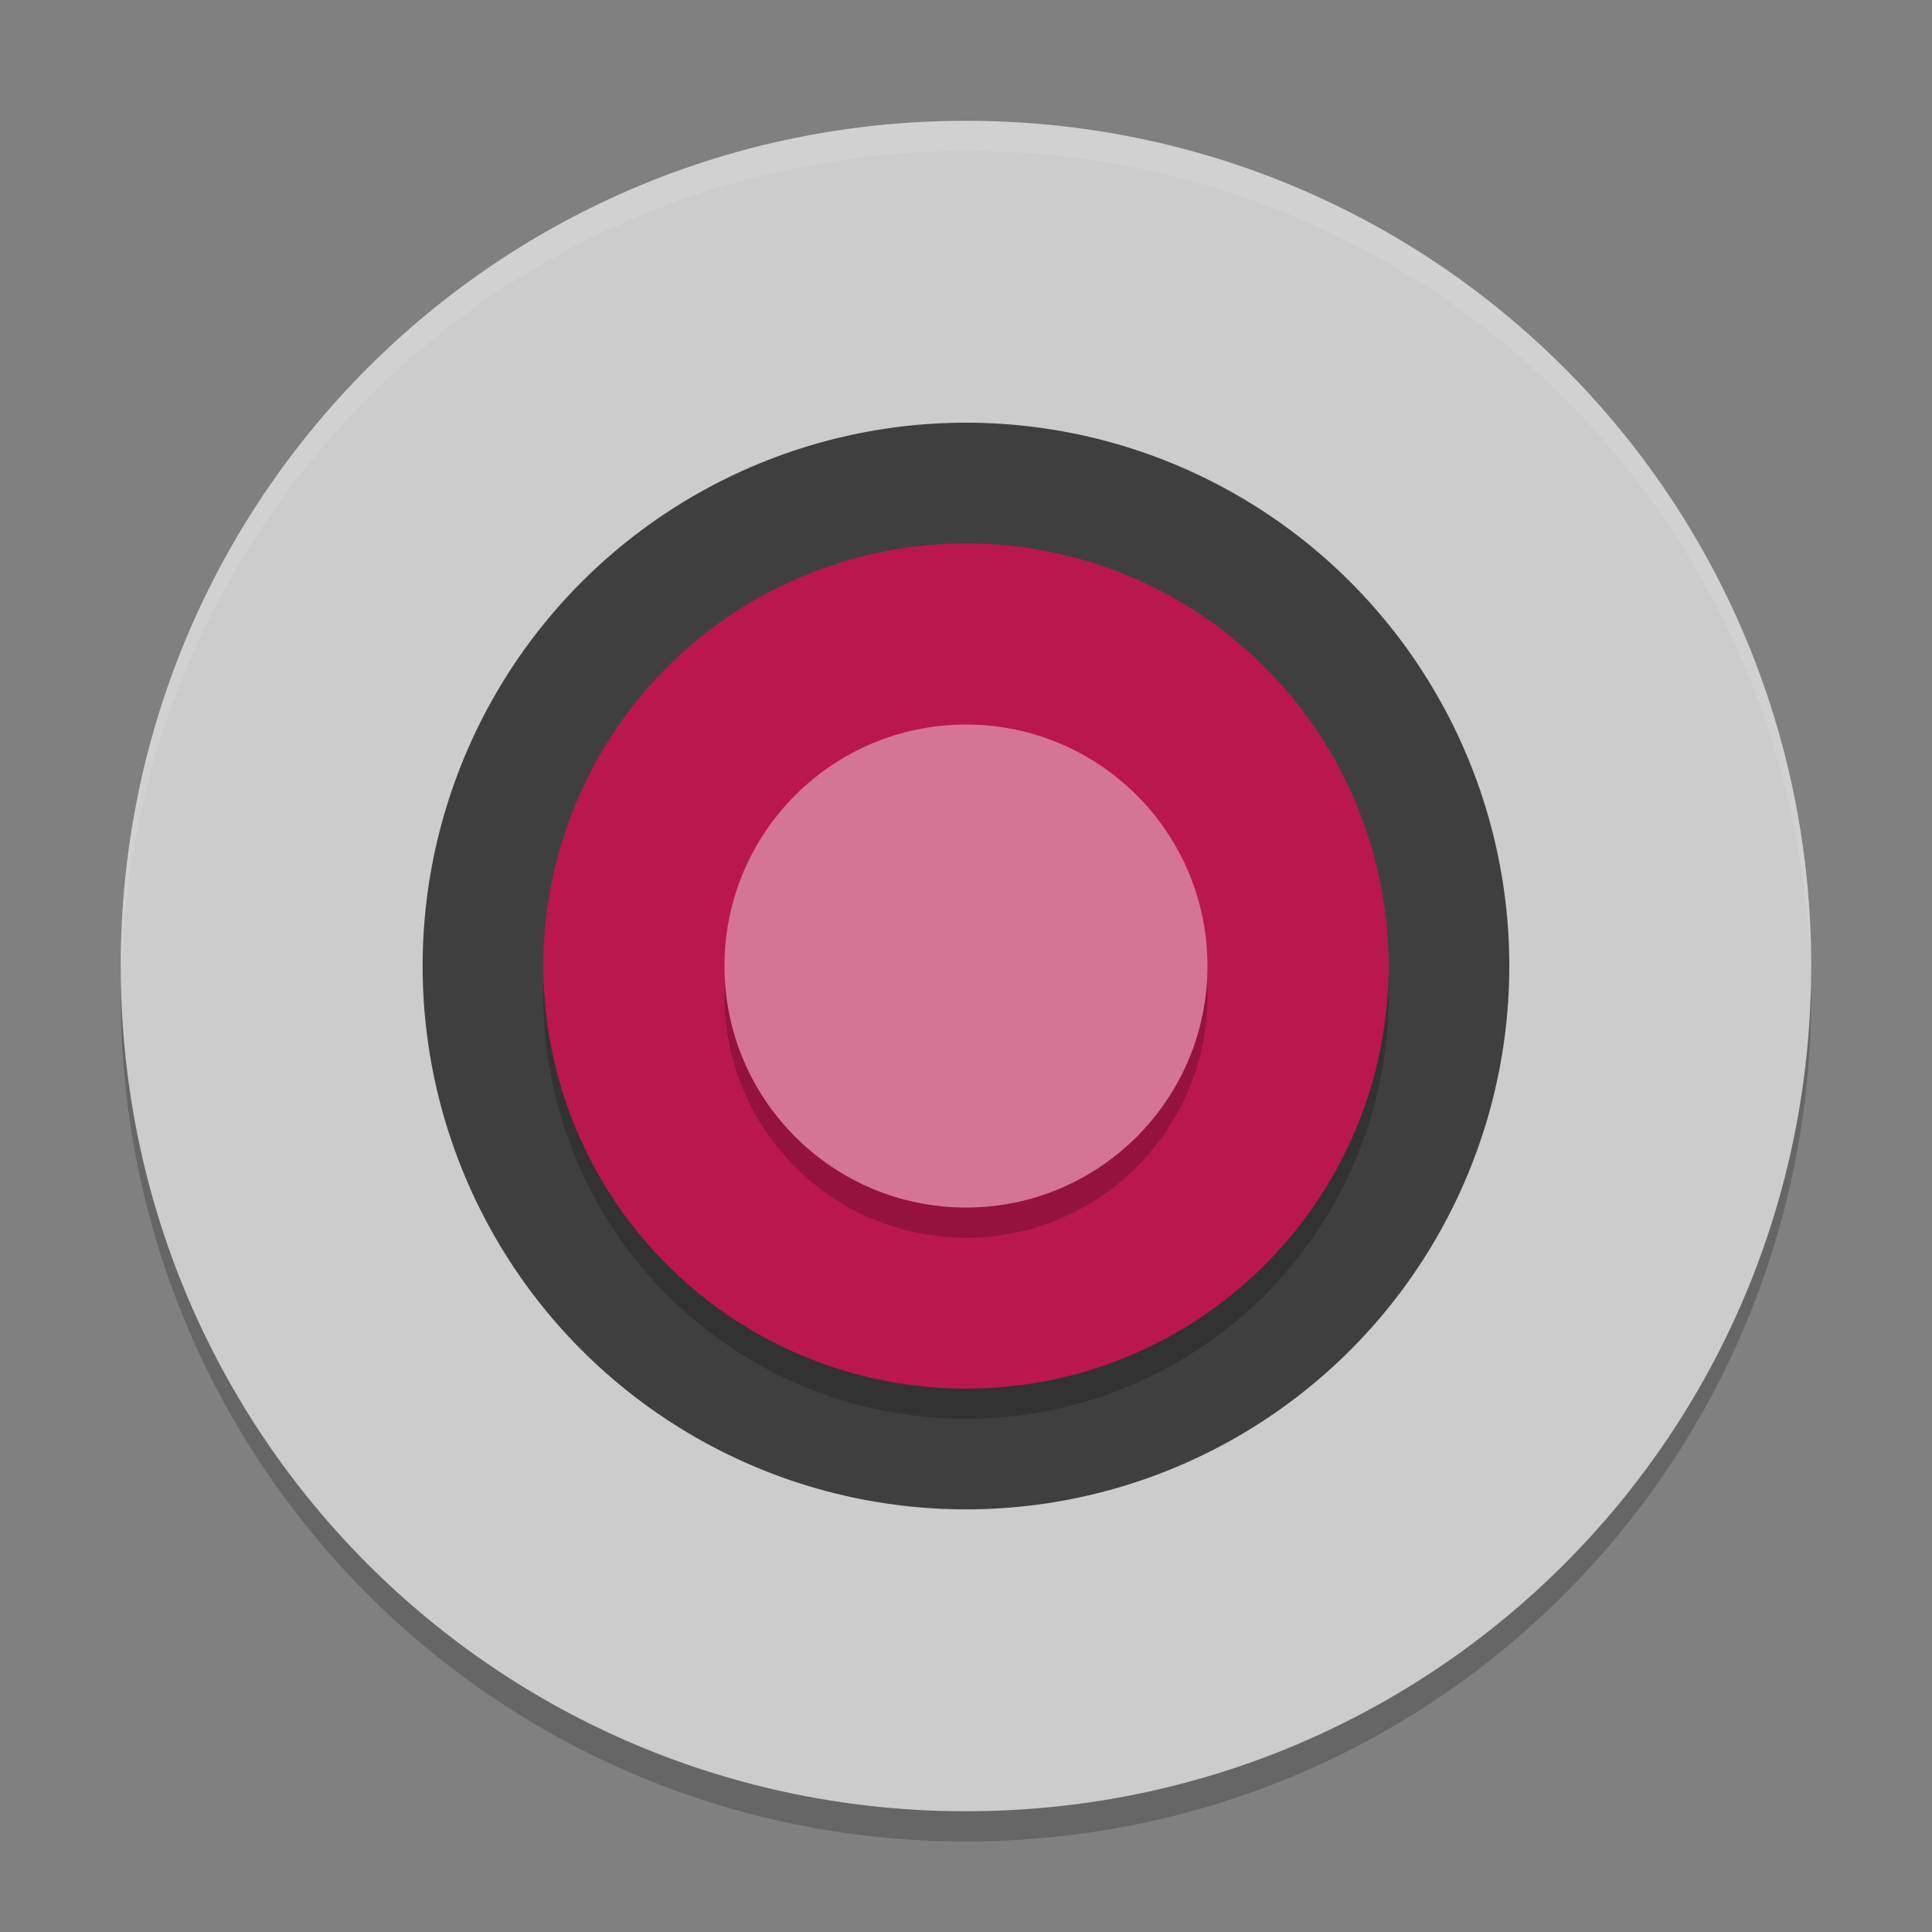 <svg width="64" height="64" version="1" xmlns="http://www.w3.org/2000/svg">
 <rect width="100%" height="100%" fill="#808080" stroke="none"/>
 <path d="m4.051 32.001c-0.012 0.334-0.051 0.662-0.051 1 4e-7 15.512 12.488 27.999 27.999 27.999s27.999-12.488 27.999-27.999c0-0.338-0.039-0.665-0.051-1-0.528 15.042-12.776 26.999-27.949 26.999-15.174 0-27.421-11.958-27.949-26.999z" style="opacity:.2"/>
 <path d="m31.999 4.002c-15.512 0-27.999 12.488-27.999 27.999 0 15.512 12.488 27.999 27.999 27.999s27.999-12.488 27.999-27.999c0-15.512-12.488-27.999-27.999-27.999z" style="fill:#cccccc"/>
 <path d="M 32 4.002 C 16.488 4.002 4 16.488 4 32 C 4 32.114 4.011 32.224 4.018 32.336 C 4.369 17.135 16.711 5 32 5 C 47.289 5 59.631 17.135 59.982 32.336 C 59.989 32.224 60 32.113 60 32 C 60 16.488 47.512 4.002 32 4.002 z" style="fill:#ffffff;opacity:.1"/>
 <path d="m17.362 33.335a14.666 14.557 0 0 1 -0.029 -0.776 14.666 14.557 0 0 1 14.666 -14.558 14.666 14.557 0 0 1 14.666 14.558 14.666 14.557 0 0 1 -0.028 0.548 14.666 14.557 0 0 0 -14.638 -13.782 14.666 14.557 0 0 0 -14.638 14.01z" style="opacity:.2"/>
 <circle cx="31.999" cy="32.001" r="17.999" style="fill:#3f3f3f"/>
 <circle transform="scale(1,-1)" cx="31.999" cy="-33.001" r="14" style="opacity:.2"/>
 <circle transform="scale(1,-1)" cx="31.999" cy="-32.001" r="14" style="fill:#ba174e"/>
 <circle cx="31.999" cy="33.001" r="8" style="opacity:.2"/>
 <circle cx="31.999" cy="32.001" r="8" style="fill:#d67495"/>
</svg>
